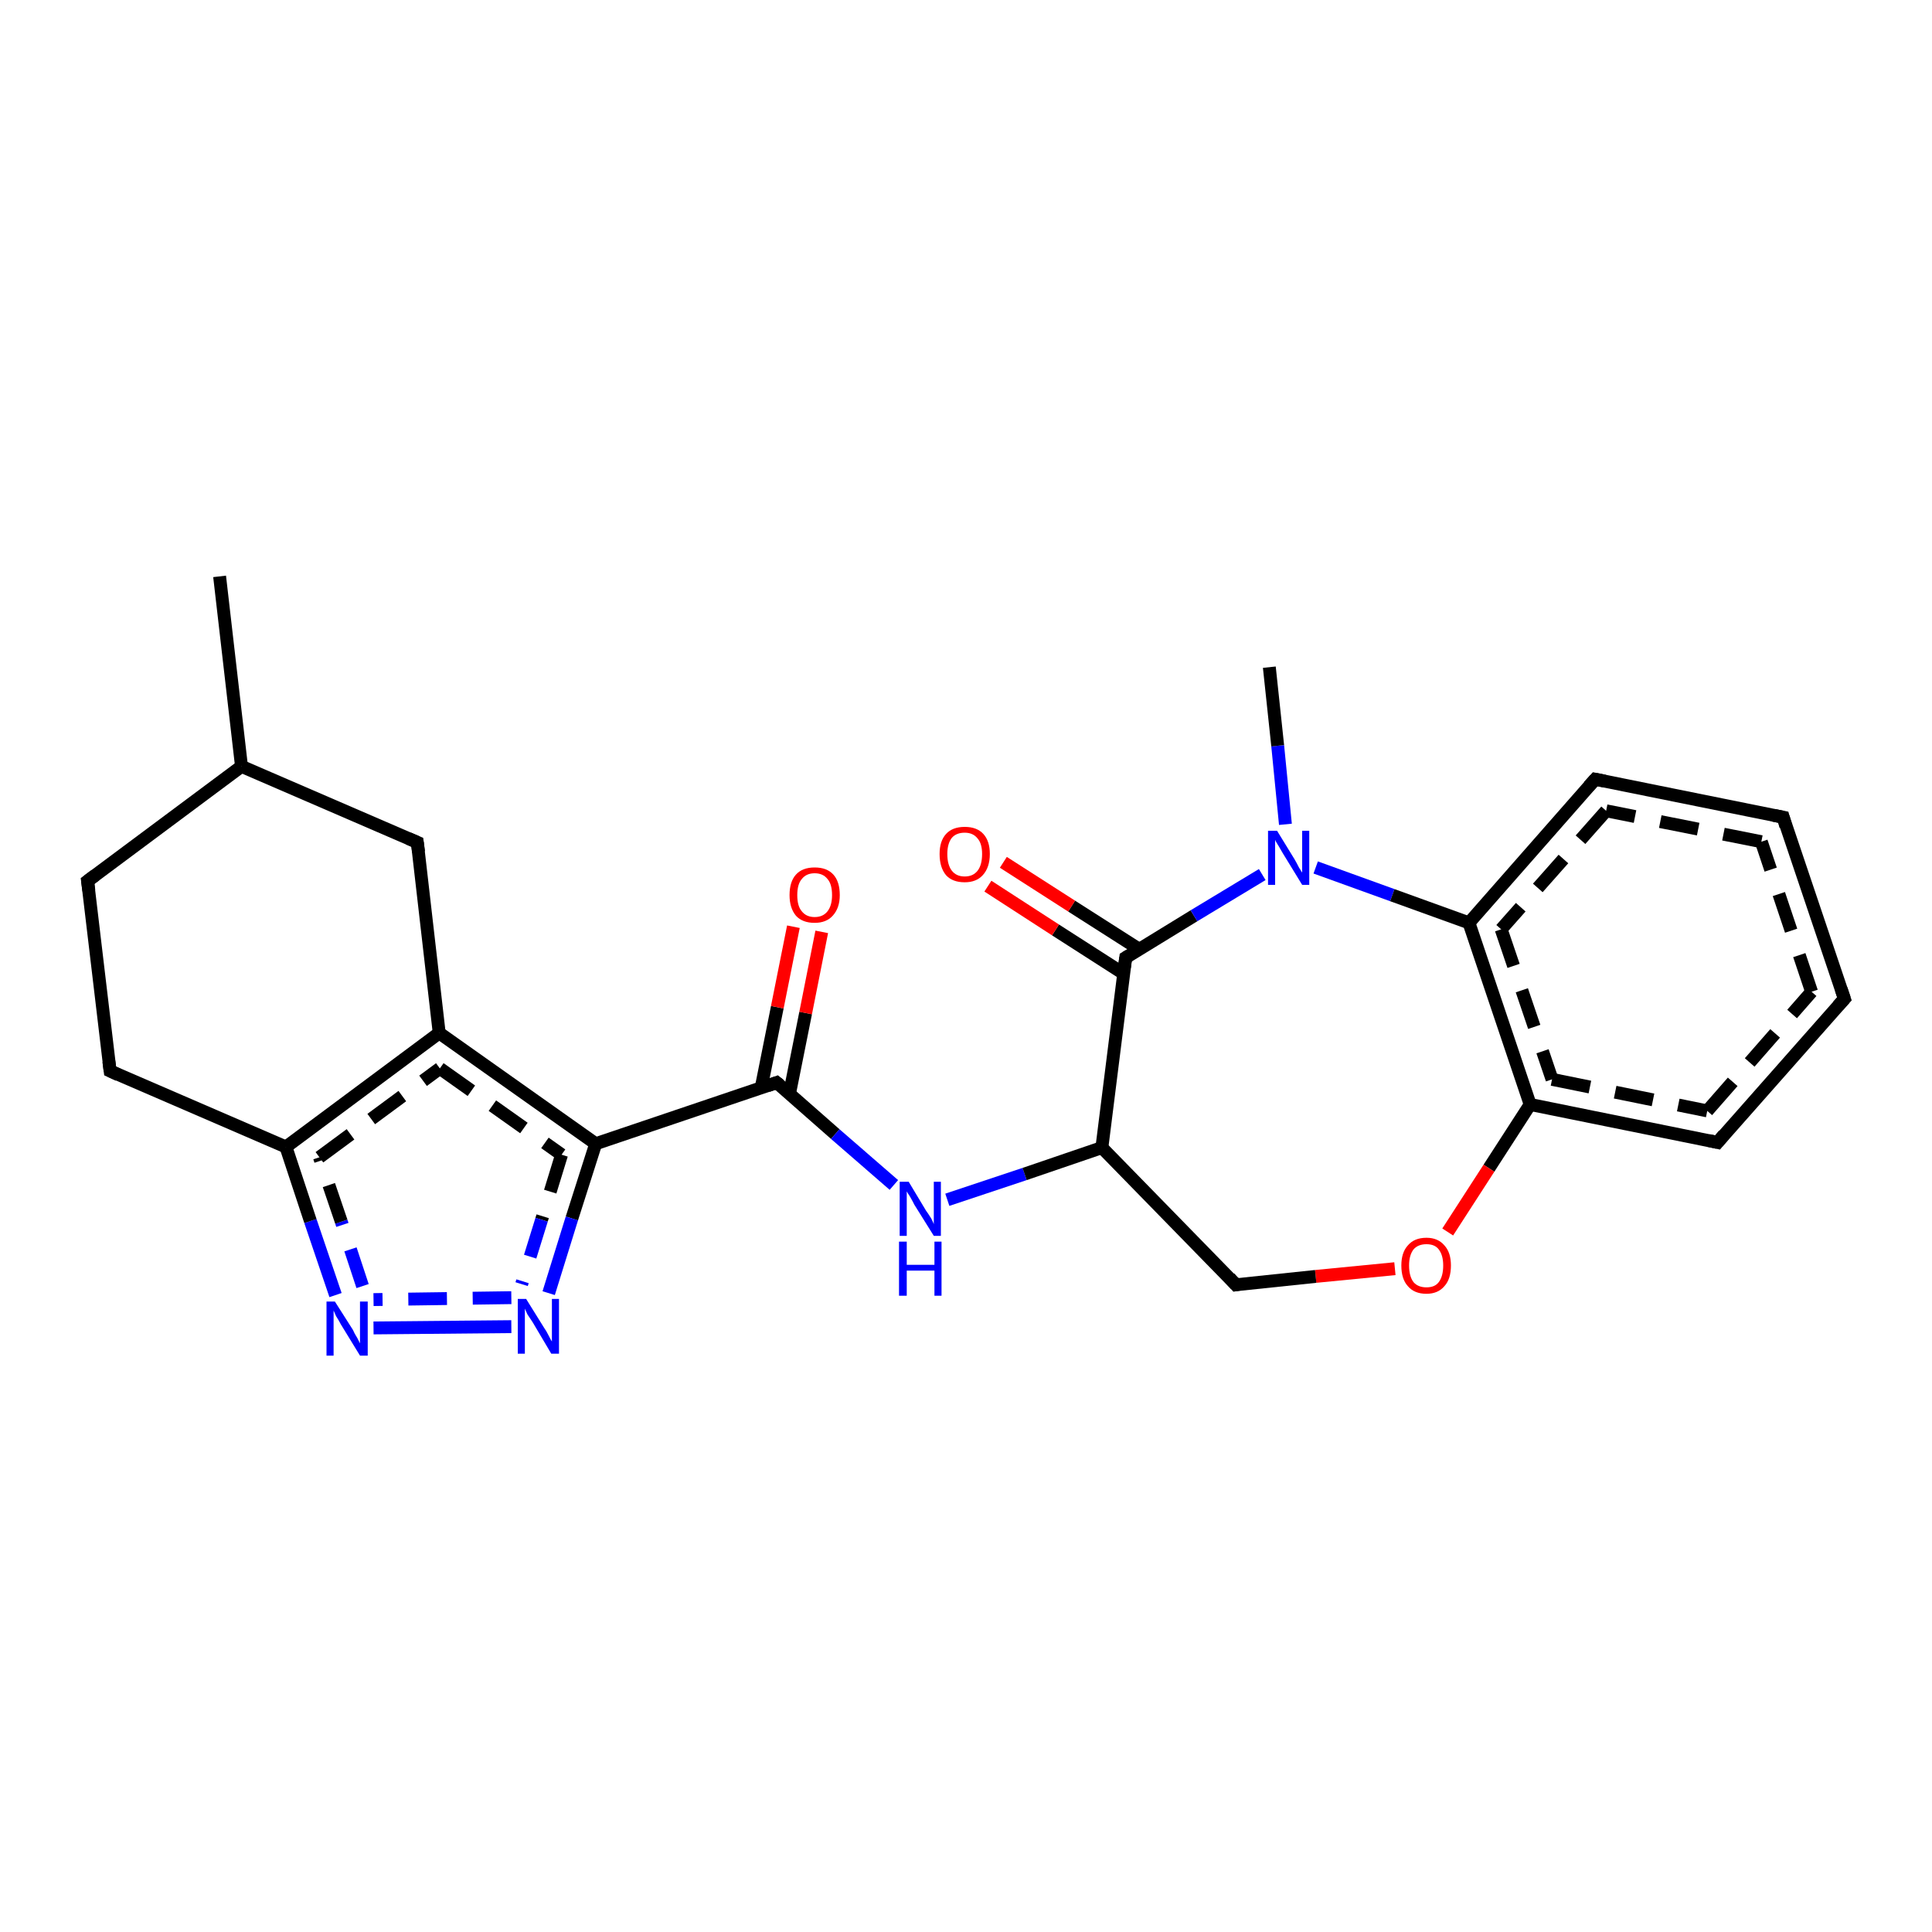 <?xml version='1.0' encoding='iso-8859-1'?>
<svg version='1.1' baseProfile='full'
              xmlns='http://www.w3.org/2000/svg'
                      xmlns:rdkit='http://www.rdkit.org/xml'
                      xmlns:xlink='http://www.w3.org/1999/xlink'
                  xml:space='preserve'
width='300px' height='300px' viewBox='0 0 300 300'>
<!-- END OF HEADER -->
<rect style='opacity:1.0;fill:#FFFFFF;stroke:none' width='300.0' height='300.0' x='0.0' y='0.0'> </rect>
<path class='bond-0 atom-0 atom-1' d='M 17.1,166.3 L 44.4,178.1' style='fill:none;fill-rule:evenodd;stroke:#000000;stroke-width:2.0px;stroke-linecap:butt;stroke-linejoin:miter;stroke-opacity:1' />
<path class='bond-1 atom-1 atom-2' d='M 44.4,178.1 L 68.2,160.4' style='fill:none;fill-rule:evenodd;stroke:#000000;stroke-width:2.0px;stroke-linecap:butt;stroke-linejoin:miter;stroke-opacity:1' />
<path class='bond-1 atom-1 atom-2' d='M 49.6,179.7 L 68.3,165.9' style='fill:none;fill-rule:evenodd;stroke:#000000;stroke-width:2.0px;stroke-linecap:butt;stroke-linejoin:miter;stroke-opacity:1;stroke-dasharray:6,4' />
<path class='bond-2 atom-2 atom-3' d='M 68.2,160.4 L 92.5,177.6' style='fill:none;fill-rule:evenodd;stroke:#000000;stroke-width:2.0px;stroke-linecap:butt;stroke-linejoin:miter;stroke-opacity:1' />
<path class='bond-2 atom-2 atom-3' d='M 68.3,165.9 L 87.2,179.3' style='fill:none;fill-rule:evenodd;stroke:#000000;stroke-width:2.0px;stroke-linecap:butt;stroke-linejoin:miter;stroke-opacity:1;stroke-dasharray:6,4' />
<path class='bond-3 atom-3 atom-4' d='M 92.5,177.6 L 120.6,168.1' style='fill:none;fill-rule:evenodd;stroke:#000000;stroke-width:2.0px;stroke-linecap:butt;stroke-linejoin:miter;stroke-opacity:1' />
<path class='bond-4 atom-4 atom-5' d='M 122.6,169.8 L 125.1,157.3' style='fill:none;fill-rule:evenodd;stroke:#000000;stroke-width:2.0px;stroke-linecap:butt;stroke-linejoin:miter;stroke-opacity:1' />
<path class='bond-4 atom-4 atom-5' d='M 125.1,157.3 L 127.6,144.7' style='fill:none;fill-rule:evenodd;stroke:#FF0000;stroke-width:2.0px;stroke-linecap:butt;stroke-linejoin:miter;stroke-opacity:1' />
<path class='bond-4 atom-4 atom-5' d='M 118.2,168.9 L 120.7,156.4' style='fill:none;fill-rule:evenodd;stroke:#000000;stroke-width:2.0px;stroke-linecap:butt;stroke-linejoin:miter;stroke-opacity:1' />
<path class='bond-4 atom-4 atom-5' d='M 120.7,156.4 L 123.2,143.9' style='fill:none;fill-rule:evenodd;stroke:#FF0000;stroke-width:2.0px;stroke-linecap:butt;stroke-linejoin:miter;stroke-opacity:1' />
<path class='bond-5 atom-4 atom-6' d='M 120.6,168.1 L 129.7,176.1' style='fill:none;fill-rule:evenodd;stroke:#000000;stroke-width:2.0px;stroke-linecap:butt;stroke-linejoin:miter;stroke-opacity:1' />
<path class='bond-5 atom-4 atom-6' d='M 129.7,176.1 L 138.8,184.0' style='fill:none;fill-rule:evenodd;stroke:#0000FF;stroke-width:2.0px;stroke-linecap:butt;stroke-linejoin:miter;stroke-opacity:1' />
<path class='bond-6 atom-6 atom-7' d='M 147.1,186.3 L 159.1,182.3' style='fill:none;fill-rule:evenodd;stroke:#0000FF;stroke-width:2.0px;stroke-linecap:butt;stroke-linejoin:miter;stroke-opacity:1' />
<path class='bond-6 atom-6 atom-7' d='M 159.1,182.3 L 171.1,178.2' style='fill:none;fill-rule:evenodd;stroke:#000000;stroke-width:2.0px;stroke-linecap:butt;stroke-linejoin:miter;stroke-opacity:1' />
<path class='bond-7 atom-7 atom-8' d='M 171.1,178.2 L 174.8,148.7' style='fill:none;fill-rule:evenodd;stroke:#000000;stroke-width:2.0px;stroke-linecap:butt;stroke-linejoin:miter;stroke-opacity:1' />
<path class='bond-8 atom-8 atom-9' d='M 174.8,148.7 L 185.4,142.2' style='fill:none;fill-rule:evenodd;stroke:#000000;stroke-width:2.0px;stroke-linecap:butt;stroke-linejoin:miter;stroke-opacity:1' />
<path class='bond-8 atom-8 atom-9' d='M 185.4,142.2 L 196.0,135.8' style='fill:none;fill-rule:evenodd;stroke:#0000FF;stroke-width:2.0px;stroke-linecap:butt;stroke-linejoin:miter;stroke-opacity:1' />
<path class='bond-9 atom-9 atom-10' d='M 204.3,134.7 L 216.2,139.0' style='fill:none;fill-rule:evenodd;stroke:#0000FF;stroke-width:2.0px;stroke-linecap:butt;stroke-linejoin:miter;stroke-opacity:1' />
<path class='bond-9 atom-9 atom-10' d='M 216.2,139.0 L 228.1,143.3' style='fill:none;fill-rule:evenodd;stroke:#000000;stroke-width:2.0px;stroke-linecap:butt;stroke-linejoin:miter;stroke-opacity:1' />
<path class='bond-10 atom-10 atom-11' d='M 228.1,143.3 L 237.6,171.5' style='fill:none;fill-rule:evenodd;stroke:#000000;stroke-width:2.0px;stroke-linecap:butt;stroke-linejoin:miter;stroke-opacity:1' />
<path class='bond-10 atom-10 atom-11' d='M 233.1,144.3 L 241.0,167.6' style='fill:none;fill-rule:evenodd;stroke:#000000;stroke-width:2.0px;stroke-linecap:butt;stroke-linejoin:miter;stroke-opacity:1;stroke-dasharray:6,4' />
<path class='bond-11 atom-11 atom-12' d='M 237.6,171.5 L 231.2,181.4' style='fill:none;fill-rule:evenodd;stroke:#000000;stroke-width:2.0px;stroke-linecap:butt;stroke-linejoin:miter;stroke-opacity:1' />
<path class='bond-11 atom-11 atom-12' d='M 231.2,181.4 L 224.8,191.3' style='fill:none;fill-rule:evenodd;stroke:#FF0000;stroke-width:2.0px;stroke-linecap:butt;stroke-linejoin:miter;stroke-opacity:1' />
<path class='bond-12 atom-12 atom-13' d='M 216.6,197.0 L 204.3,198.2' style='fill:none;fill-rule:evenodd;stroke:#FF0000;stroke-width:2.0px;stroke-linecap:butt;stroke-linejoin:miter;stroke-opacity:1' />
<path class='bond-12 atom-12 atom-13' d='M 204.3,198.2 L 191.9,199.5' style='fill:none;fill-rule:evenodd;stroke:#000000;stroke-width:2.0px;stroke-linecap:butt;stroke-linejoin:miter;stroke-opacity:1' />
<path class='bond-13 atom-11 atom-14' d='M 237.6,171.5 L 266.7,177.4' style='fill:none;fill-rule:evenodd;stroke:#000000;stroke-width:2.0px;stroke-linecap:butt;stroke-linejoin:miter;stroke-opacity:1' />
<path class='bond-13 atom-11 atom-14' d='M 241.0,167.6 L 265.1,172.5' style='fill:none;fill-rule:evenodd;stroke:#000000;stroke-width:2.0px;stroke-linecap:butt;stroke-linejoin:miter;stroke-opacity:1;stroke-dasharray:6,4' />
<path class='bond-14 atom-14 atom-15' d='M 266.7,177.4 L 286.4,155.1' style='fill:none;fill-rule:evenodd;stroke:#000000;stroke-width:2.0px;stroke-linecap:butt;stroke-linejoin:miter;stroke-opacity:1' />
<path class='bond-14 atom-14 atom-15' d='M 265.1,172.5 L 281.3,154.0' style='fill:none;fill-rule:evenodd;stroke:#000000;stroke-width:2.0px;stroke-linecap:butt;stroke-linejoin:miter;stroke-opacity:1;stroke-dasharray:6,4' />
<path class='bond-15 atom-15 atom-16' d='M 286.4,155.1 L 276.9,126.9' style='fill:none;fill-rule:evenodd;stroke:#000000;stroke-width:2.0px;stroke-linecap:butt;stroke-linejoin:miter;stroke-opacity:1' />
<path class='bond-15 atom-15 atom-16' d='M 281.3,154.0 L 273.5,130.7' style='fill:none;fill-rule:evenodd;stroke:#000000;stroke-width:2.0px;stroke-linecap:butt;stroke-linejoin:miter;stroke-opacity:1;stroke-dasharray:6,4' />
<path class='bond-16 atom-16 atom-17' d='M 276.9,126.9 L 247.7,121.0' style='fill:none;fill-rule:evenodd;stroke:#000000;stroke-width:2.0px;stroke-linecap:butt;stroke-linejoin:miter;stroke-opacity:1' />
<path class='bond-16 atom-16 atom-17' d='M 273.5,130.7 L 249.4,125.9' style='fill:none;fill-rule:evenodd;stroke:#000000;stroke-width:2.0px;stroke-linecap:butt;stroke-linejoin:miter;stroke-opacity:1;stroke-dasharray:6,4' />
<path class='bond-17 atom-9 atom-18' d='M 199.6,128.0 L 198.4,115.8' style='fill:none;fill-rule:evenodd;stroke:#0000FF;stroke-width:2.0px;stroke-linecap:butt;stroke-linejoin:miter;stroke-opacity:1' />
<path class='bond-17 atom-9 atom-18' d='M 198.4,115.8 L 197.1,103.6' style='fill:none;fill-rule:evenodd;stroke:#000000;stroke-width:2.0px;stroke-linecap:butt;stroke-linejoin:miter;stroke-opacity:1' />
<path class='bond-18 atom-8 atom-19' d='M 176.9,147.4 L 166.4,140.7' style='fill:none;fill-rule:evenodd;stroke:#000000;stroke-width:2.0px;stroke-linecap:butt;stroke-linejoin:miter;stroke-opacity:1' />
<path class='bond-18 atom-8 atom-19' d='M 166.4,140.7 L 155.8,133.9' style='fill:none;fill-rule:evenodd;stroke:#FF0000;stroke-width:2.0px;stroke-linecap:butt;stroke-linejoin:miter;stroke-opacity:1' />
<path class='bond-18 atom-8 atom-19' d='M 174.5,151.2 L 163.9,144.4' style='fill:none;fill-rule:evenodd;stroke:#000000;stroke-width:2.0px;stroke-linecap:butt;stroke-linejoin:miter;stroke-opacity:1' />
<path class='bond-18 atom-8 atom-19' d='M 163.9,144.4 L 153.4,137.6' style='fill:none;fill-rule:evenodd;stroke:#FF0000;stroke-width:2.0px;stroke-linecap:butt;stroke-linejoin:miter;stroke-opacity:1' />
<path class='bond-19 atom-3 atom-20' d='M 92.5,177.6 L 88.8,189.2' style='fill:none;fill-rule:evenodd;stroke:#000000;stroke-width:2.0px;stroke-linecap:butt;stroke-linejoin:miter;stroke-opacity:1' />
<path class='bond-19 atom-3 atom-20' d='M 88.8,189.2 L 85.2,200.8' style='fill:none;fill-rule:evenodd;stroke:#0000FF;stroke-width:2.0px;stroke-linecap:butt;stroke-linejoin:miter;stroke-opacity:1' />
<path class='bond-19 atom-3 atom-20' d='M 87.2,179.3 L 84.1,189.4' style='fill:none;fill-rule:evenodd;stroke:#000000;stroke-width:2.0px;stroke-linecap:butt;stroke-linejoin:miter;stroke-opacity:1;stroke-dasharray:6,4' />
<path class='bond-19 atom-3 atom-20' d='M 84.1,189.4 L 81.0,199.4' style='fill:none;fill-rule:evenodd;stroke:#0000FF;stroke-width:2.0px;stroke-linecap:butt;stroke-linejoin:miter;stroke-opacity:1;stroke-dasharray:6,4' />
<path class='bond-20 atom-20 atom-21' d='M 79.4,206.0 L 58.0,206.2' style='fill:none;fill-rule:evenodd;stroke:#0000FF;stroke-width:2.0px;stroke-linecap:butt;stroke-linejoin:miter;stroke-opacity:1' />
<path class='bond-20 atom-20 atom-21' d='M 79.4,201.5 L 58.0,201.8' style='fill:none;fill-rule:evenodd;stroke:#0000FF;stroke-width:2.0px;stroke-linecap:butt;stroke-linejoin:miter;stroke-opacity:1;stroke-dasharray:6,4' />
<path class='bond-21 atom-2 atom-22' d='M 68.2,160.4 L 64.8,130.8' style='fill:none;fill-rule:evenodd;stroke:#000000;stroke-width:2.0px;stroke-linecap:butt;stroke-linejoin:miter;stroke-opacity:1' />
<path class='bond-22 atom-22 atom-23' d='M 64.8,130.8 L 37.5,119.0' style='fill:none;fill-rule:evenodd;stroke:#000000;stroke-width:2.0px;stroke-linecap:butt;stroke-linejoin:miter;stroke-opacity:1' />
<path class='bond-23 atom-23 atom-24' d='M 37.5,119.0 L 13.6,136.8' style='fill:none;fill-rule:evenodd;stroke:#000000;stroke-width:2.0px;stroke-linecap:butt;stroke-linejoin:miter;stroke-opacity:1' />
<path class='bond-24 atom-23 atom-25' d='M 37.5,119.0 L 34.1,89.5' style='fill:none;fill-rule:evenodd;stroke:#000000;stroke-width:2.0px;stroke-linecap:butt;stroke-linejoin:miter;stroke-opacity:1' />
<path class='bond-25 atom-13 atom-7' d='M 191.9,199.5 L 171.1,178.2' style='fill:none;fill-rule:evenodd;stroke:#000000;stroke-width:2.0px;stroke-linecap:butt;stroke-linejoin:miter;stroke-opacity:1' />
<path class='bond-26 atom-17 atom-10' d='M 247.7,121.0 L 228.1,143.3' style='fill:none;fill-rule:evenodd;stroke:#000000;stroke-width:2.0px;stroke-linecap:butt;stroke-linejoin:miter;stroke-opacity:1' />
<path class='bond-26 atom-17 atom-10' d='M 249.4,125.9 L 233.1,144.3' style='fill:none;fill-rule:evenodd;stroke:#000000;stroke-width:2.0px;stroke-linecap:butt;stroke-linejoin:miter;stroke-opacity:1;stroke-dasharray:6,4' />
<path class='bond-27 atom-21 atom-1' d='M 52.1,201.1 L 48.2,189.6' style='fill:none;fill-rule:evenodd;stroke:#0000FF;stroke-width:2.0px;stroke-linecap:butt;stroke-linejoin:miter;stroke-opacity:1' />
<path class='bond-27 atom-21 atom-1' d='M 48.2,189.6 L 44.4,178.1' style='fill:none;fill-rule:evenodd;stroke:#000000;stroke-width:2.0px;stroke-linecap:butt;stroke-linejoin:miter;stroke-opacity:1' />
<path class='bond-27 atom-21 atom-1' d='M 56.3,199.7 L 53.0,189.7' style='fill:none;fill-rule:evenodd;stroke:#0000FF;stroke-width:2.0px;stroke-linecap:butt;stroke-linejoin:miter;stroke-opacity:1;stroke-dasharray:6,4' />
<path class='bond-27 atom-21 atom-1' d='M 53.0,189.7 L 49.6,179.7' style='fill:none;fill-rule:evenodd;stroke:#000000;stroke-width:2.0px;stroke-linecap:butt;stroke-linejoin:miter;stroke-opacity:1;stroke-dasharray:6,4' />
<path class='bond-28 atom-24 atom-0' d='M 13.6,136.8 L 17.1,166.3' style='fill:none;fill-rule:evenodd;stroke:#000000;stroke-width:2.0px;stroke-linecap:butt;stroke-linejoin:miter;stroke-opacity:1' />
<path d='M 18.4,166.9 L 17.1,166.3 L 16.9,164.8' style='fill:none;stroke:#000000;stroke-width:2.0px;stroke-linecap:butt;stroke-linejoin:miter;stroke-opacity:1;' />
<path d='M 119.2,168.6 L 120.6,168.1 L 121.1,168.5' style='fill:none;stroke:#000000;stroke-width:2.0px;stroke-linecap:butt;stroke-linejoin:miter;stroke-opacity:1;' />
<path d='M 174.6,150.2 L 174.8,148.7 L 175.3,148.4' style='fill:none;stroke:#000000;stroke-width:2.0px;stroke-linecap:butt;stroke-linejoin:miter;stroke-opacity:1;' />
<path d='M 192.5,199.4 L 191.9,199.5 L 190.9,198.4' style='fill:none;stroke:#000000;stroke-width:2.0px;stroke-linecap:butt;stroke-linejoin:miter;stroke-opacity:1;' />
<path d='M 265.3,177.1 L 266.7,177.4 L 267.7,176.2' style='fill:none;stroke:#000000;stroke-width:2.0px;stroke-linecap:butt;stroke-linejoin:miter;stroke-opacity:1;' />
<path d='M 285.4,156.2 L 286.4,155.1 L 285.9,153.6' style='fill:none;stroke:#000000;stroke-width:2.0px;stroke-linecap:butt;stroke-linejoin:miter;stroke-opacity:1;' />
<path d='M 277.3,128.3 L 276.9,126.9 L 275.4,126.6' style='fill:none;stroke:#000000;stroke-width:2.0px;stroke-linecap:butt;stroke-linejoin:miter;stroke-opacity:1;' />
<path d='M 249.2,121.3 L 247.7,121.0 L 246.7,122.1' style='fill:none;stroke:#000000;stroke-width:2.0px;stroke-linecap:butt;stroke-linejoin:miter;stroke-opacity:1;' />
<path d='M 65.0,132.3 L 64.8,130.8 L 63.4,130.2' style='fill:none;stroke:#000000;stroke-width:2.0px;stroke-linecap:butt;stroke-linejoin:miter;stroke-opacity:1;' />
<path d='M 14.8,135.9 L 13.6,136.8 L 13.8,138.3' style='fill:none;stroke:#000000;stroke-width:2.0px;stroke-linecap:butt;stroke-linejoin:miter;stroke-opacity:1;' />
<path class='atom-5' d='M 122.6 139.0
Q 122.6 136.9, 123.6 135.8
Q 124.6 134.7, 126.5 134.7
Q 128.4 134.7, 129.4 135.8
Q 130.4 136.9, 130.4 139.0
Q 130.4 141.0, 129.3 142.2
Q 128.3 143.3, 126.5 143.3
Q 124.6 143.3, 123.6 142.2
Q 122.6 141.0, 122.6 139.0
M 126.5 142.4
Q 127.8 142.4, 128.5 141.5
Q 129.2 140.6, 129.2 139.0
Q 129.2 137.3, 128.5 136.5
Q 127.8 135.6, 126.5 135.6
Q 125.2 135.6, 124.5 136.5
Q 123.8 137.3, 123.8 139.0
Q 123.8 140.7, 124.5 141.5
Q 125.2 142.4, 126.5 142.4
' fill='#FF0000'/>
<path class='atom-6' d='M 141.1 183.5
L 143.8 188.0
Q 144.1 188.4, 144.6 189.2
Q 145.0 190.0, 145.0 190.1
L 145.0 183.5
L 146.1 183.5
L 146.1 191.9
L 145.0 191.9
L 142.0 187.1
Q 141.7 186.5, 141.3 185.8
Q 140.9 185.2, 140.8 185.0
L 140.8 191.9
L 139.7 191.9
L 139.7 183.5
L 141.1 183.5
' fill='#0000FF'/>
<path class='atom-6' d='M 139.6 192.8
L 140.8 192.8
L 140.8 196.4
L 145.1 196.4
L 145.1 192.8
L 146.2 192.8
L 146.2 201.2
L 145.1 201.2
L 145.1 197.3
L 140.8 197.3
L 140.8 201.2
L 139.6 201.2
L 139.6 192.8
' fill='#0000FF'/>
<path class='atom-9' d='M 198.3 129.0
L 201.0 133.4
Q 201.3 133.9, 201.7 134.7
Q 202.2 135.5, 202.2 135.5
L 202.2 129.0
L 203.3 129.0
L 203.3 137.4
L 202.2 137.4
L 199.2 132.5
Q 198.9 132.0, 198.5 131.3
Q 198.1 130.7, 198.0 130.4
L 198.0 137.4
L 196.9 137.4
L 196.9 129.0
L 198.3 129.0
' fill='#0000FF'/>
<path class='atom-12' d='M 217.6 196.5
Q 217.6 194.5, 218.6 193.4
Q 219.6 192.2, 221.5 192.2
Q 223.3 192.2, 224.3 193.4
Q 225.3 194.5, 225.3 196.5
Q 225.3 198.6, 224.3 199.7
Q 223.3 200.9, 221.5 200.9
Q 219.6 200.9, 218.6 199.7
Q 217.6 198.6, 217.6 196.5
M 221.5 199.9
Q 222.8 199.9, 223.4 199.1
Q 224.1 198.2, 224.1 196.5
Q 224.1 194.9, 223.4 194.0
Q 222.8 193.2, 221.5 193.2
Q 220.2 193.2, 219.5 194.0
Q 218.8 194.9, 218.8 196.5
Q 218.8 198.2, 219.5 199.1
Q 220.2 199.9, 221.5 199.9
' fill='#FF0000'/>
<path class='atom-19' d='M 145.9 132.6
Q 145.9 130.6, 146.9 129.5
Q 147.9 128.4, 149.8 128.4
Q 151.7 128.4, 152.7 129.5
Q 153.7 130.6, 153.7 132.6
Q 153.7 134.7, 152.6 135.9
Q 151.6 137.0, 149.8 137.0
Q 147.9 137.0, 146.9 135.9
Q 145.9 134.7, 145.9 132.6
M 149.8 136.1
Q 151.1 136.1, 151.8 135.2
Q 152.5 134.3, 152.5 132.6
Q 152.5 131.0, 151.8 130.2
Q 151.1 129.3, 149.8 129.3
Q 148.5 129.3, 147.8 130.1
Q 147.1 131.0, 147.1 132.6
Q 147.1 134.3, 147.8 135.2
Q 148.5 136.1, 149.8 136.1
' fill='#FF0000'/>
<path class='atom-20' d='M 81.7 201.7
L 84.5 206.2
Q 84.8 206.6, 85.2 207.4
Q 85.6 208.2, 85.7 208.3
L 85.7 201.7
L 86.8 201.7
L 86.8 210.2
L 85.6 210.2
L 82.7 205.3
Q 82.3 204.7, 81.9 204.1
Q 81.6 203.4, 81.5 203.2
L 81.5 210.2
L 80.4 210.2
L 80.4 201.7
L 81.7 201.7
' fill='#0000FF'/>
<path class='atom-21' d='M 52.0 202.1
L 54.8 206.5
Q 55.0 207.0, 55.5 207.8
Q 55.9 208.6, 55.9 208.6
L 55.9 202.1
L 57.1 202.1
L 57.1 210.5
L 55.9 210.5
L 52.9 205.6
Q 52.6 205.0, 52.2 204.4
Q 51.9 203.7, 51.8 203.5
L 51.8 210.5
L 50.7 210.5
L 50.7 202.1
L 52.0 202.1
' fill='#0000FF'/>
</svg>
